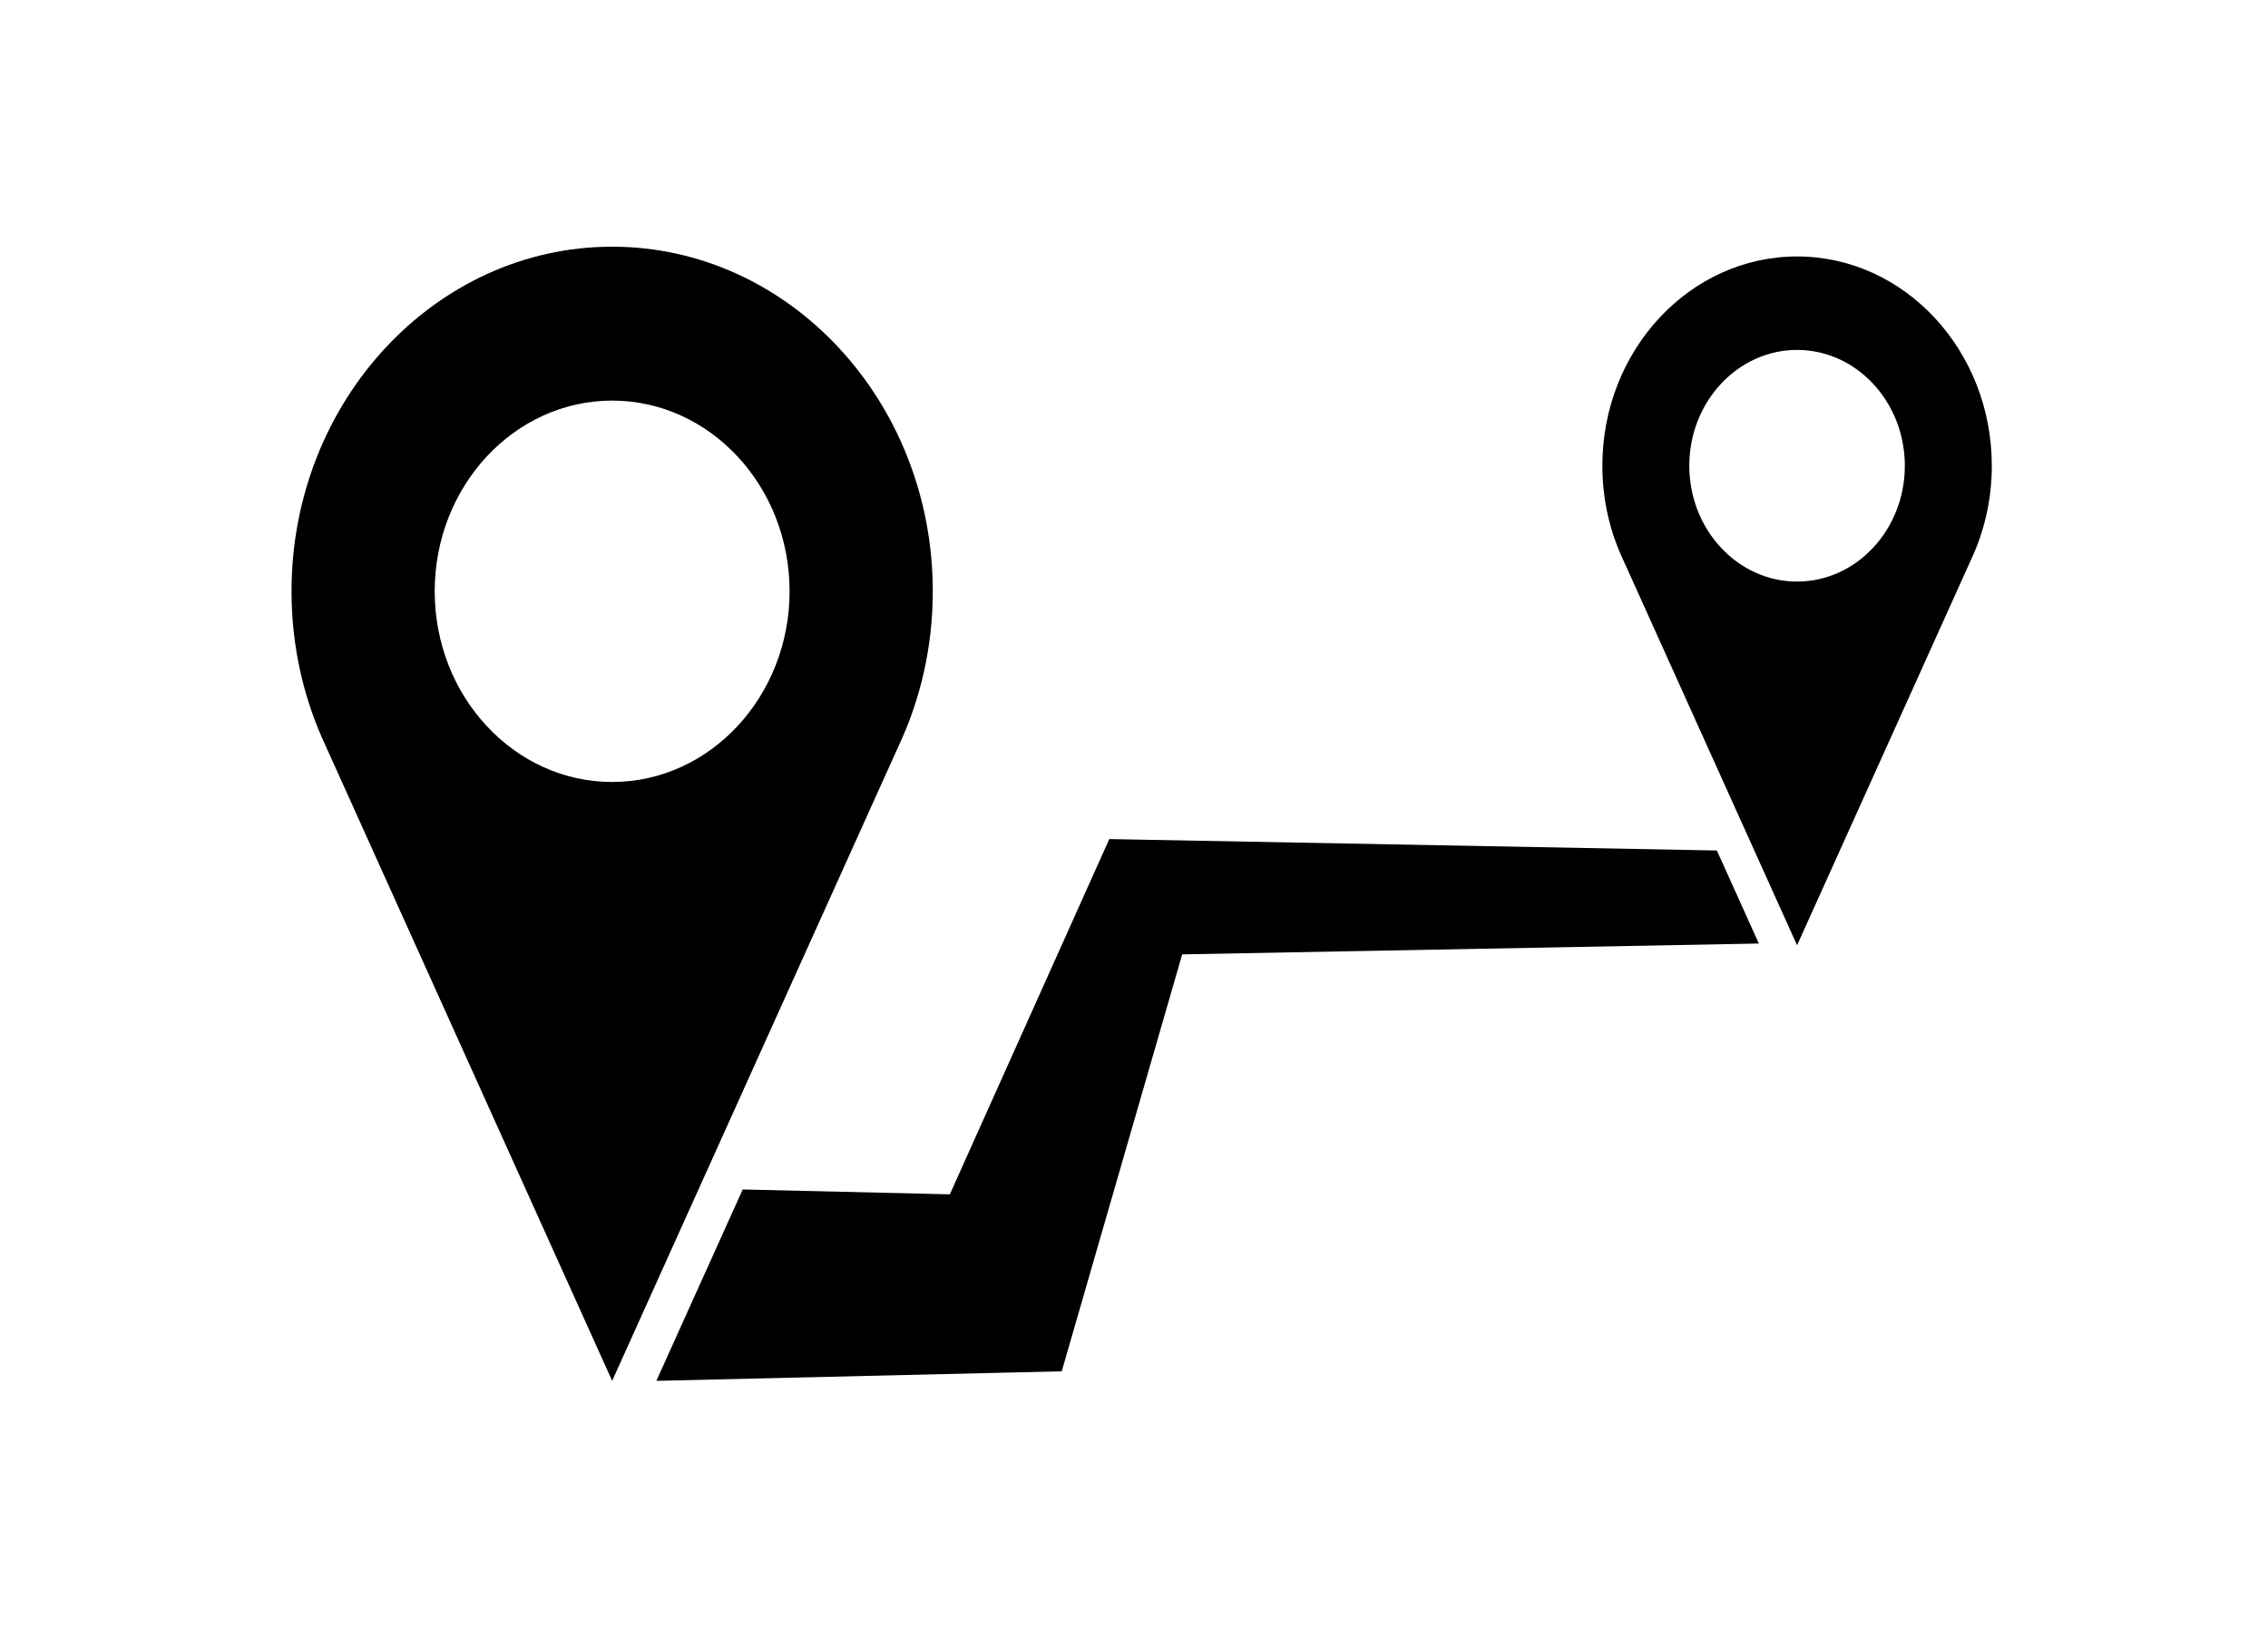 <?xml version="1.0" encoding="UTF-8" standalone="no"?>
<!-- Generator: Adobe Illustrator 16.0.0, SVG Export Plug-In . SVG Version: 6.00 Build 0)  -->

<svg
   xmlns:dc="http://purl.org/dc/elements/1.1/"
   xmlns:cc="http://creativecommons.org/ns#"
   xmlns:rdf="http://www.w3.org/1999/02/22-rdf-syntax-ns#"
   xmlns:svg="http://www.w3.org/2000/svg"
   xmlns="http://www.w3.org/2000/svg"
   xmlns:sodipodi="http://sodipodi.sourceforge.net/DTD/sodipodi-0.dtd"
   xmlns:inkscape="http://www.inkscape.org/namespaces/inkscape"
   version="1.1"
   id="Capa_1"
   x="0px"
   y="0px"
   width="400"
   height="289"
   viewBox="0 0 400 289"
   xml:space="preserve"
   inkscape:version="0.91 r13725"
   sodipodi:docname="road29.svg"><defs
     id="defs45" /><sodipodi:namedview
     pagecolor="#ffffff"
     bordercolor="#666666"
     borderopacity="1"
     objecttolerance="10"
     gridtolerance="10"
     guidetolerance="10"
     inkscape:pageopacity="0"
     inkscape:pageshadow="2"
     inkscape:window-width="1600"
     inkscape:window-height="847"
     id="namedview43"
     showgrid="false"
     inkscape:zoom="0.47219927"
     inkscape:cx="610.97088"
     inkscape:cy="249.8945"
     inkscape:window-x="-8"
     inkscape:window-y="-8"
     inkscape:window-maximized="1"
     inkscape:current-layer="Capa_1" /><g
     id="g3"
     transform="matrix(0.6,0,0,0.645,51.415,-17.625)"><g
       id="g5"><path
         d="m 188.495,189.045 c 0,-51.967 -42.279,-94.246 -94.247,-94.246 C 42.28,94.799 0,137.079 0,189.045 c 0,15.229 3.635,29.623 10.075,42.367 L 94.247,404.99 178.431,231.386 c 6.434,-12.737 10.064,-27.122 10.064,-42.341 z m -94.247,52.157 c -28.759,0 -52.158,-23.397 -52.158,-52.156 0,-28.758 23.399,-52.156 52.158,-52.156 28.758,0 52.155,23.398 52.155,52.156 0,28.758 -23.398,52.156 -52.155,52.156 z"
         id="path7"
         inkscape:connector-curvature="0" /><path
         d="m 442.549,97.469 c -31.564,0 -57.24,25.679 -57.24,57.241 0,9.249 2.207,17.991 6.119,25.731 l 51.121,105.422 51.129,-105.438 c 3.906,-7.737 6.111,-16.474 6.111,-25.716 0,-31.561 -25.678,-57.24 -57.24,-57.24 z m 0,88.918 c -17.467,0 -31.68,-14.211 -31.68,-31.677 0,-17.466 14.213,-31.677 31.68,-31.677 17.465,0 31.676,14.211 31.676,31.677 0,17.466 -14.211,31.677 -31.676,31.677 z"
         id="path9"
         inkscape:connector-curvature="0" /><polygon
         points="235.476,266.984 193.509,353.98 132.624,352.648 107.244,404.99 208.494,402.777 226.397,402.385 231.042,387.424 261.807,288.35 431.311,285.385 418.971,259.939 250.162,256.986 240.382,256.814 "
         id="polygon11" /></g></g><g
     id="g13"
     transform="translate(0,-210.789)" /><g
     id="g15"
     transform="translate(0,-210.789)" /><g
     id="g17"
     transform="translate(0,-210.789)" /><g
     id="g19"
     transform="translate(0,-210.789)" /><g
     id="g21"
     transform="translate(0,-210.789)" /><g
     id="g23"
     transform="translate(0,-210.789)" /><g
     id="g25"
     transform="translate(0,-210.789)" /><g
     id="g27"
     transform="translate(0,-210.789)" /><g
     id="g29"
     transform="translate(0,-210.789)" /><g
     id="g31"
     transform="translate(0,-210.789)" /><g
     id="g33"
     transform="translate(0,-210.789)" /><g
     id="g35"
     transform="translate(0,-210.789)" /><g
     id="g37"
     transform="translate(0,-210.789)" /><g
     id="g39"
     transform="translate(0,-210.789)" /><g
     id="g41"
     transform="translate(0,-210.789)" /></svg>